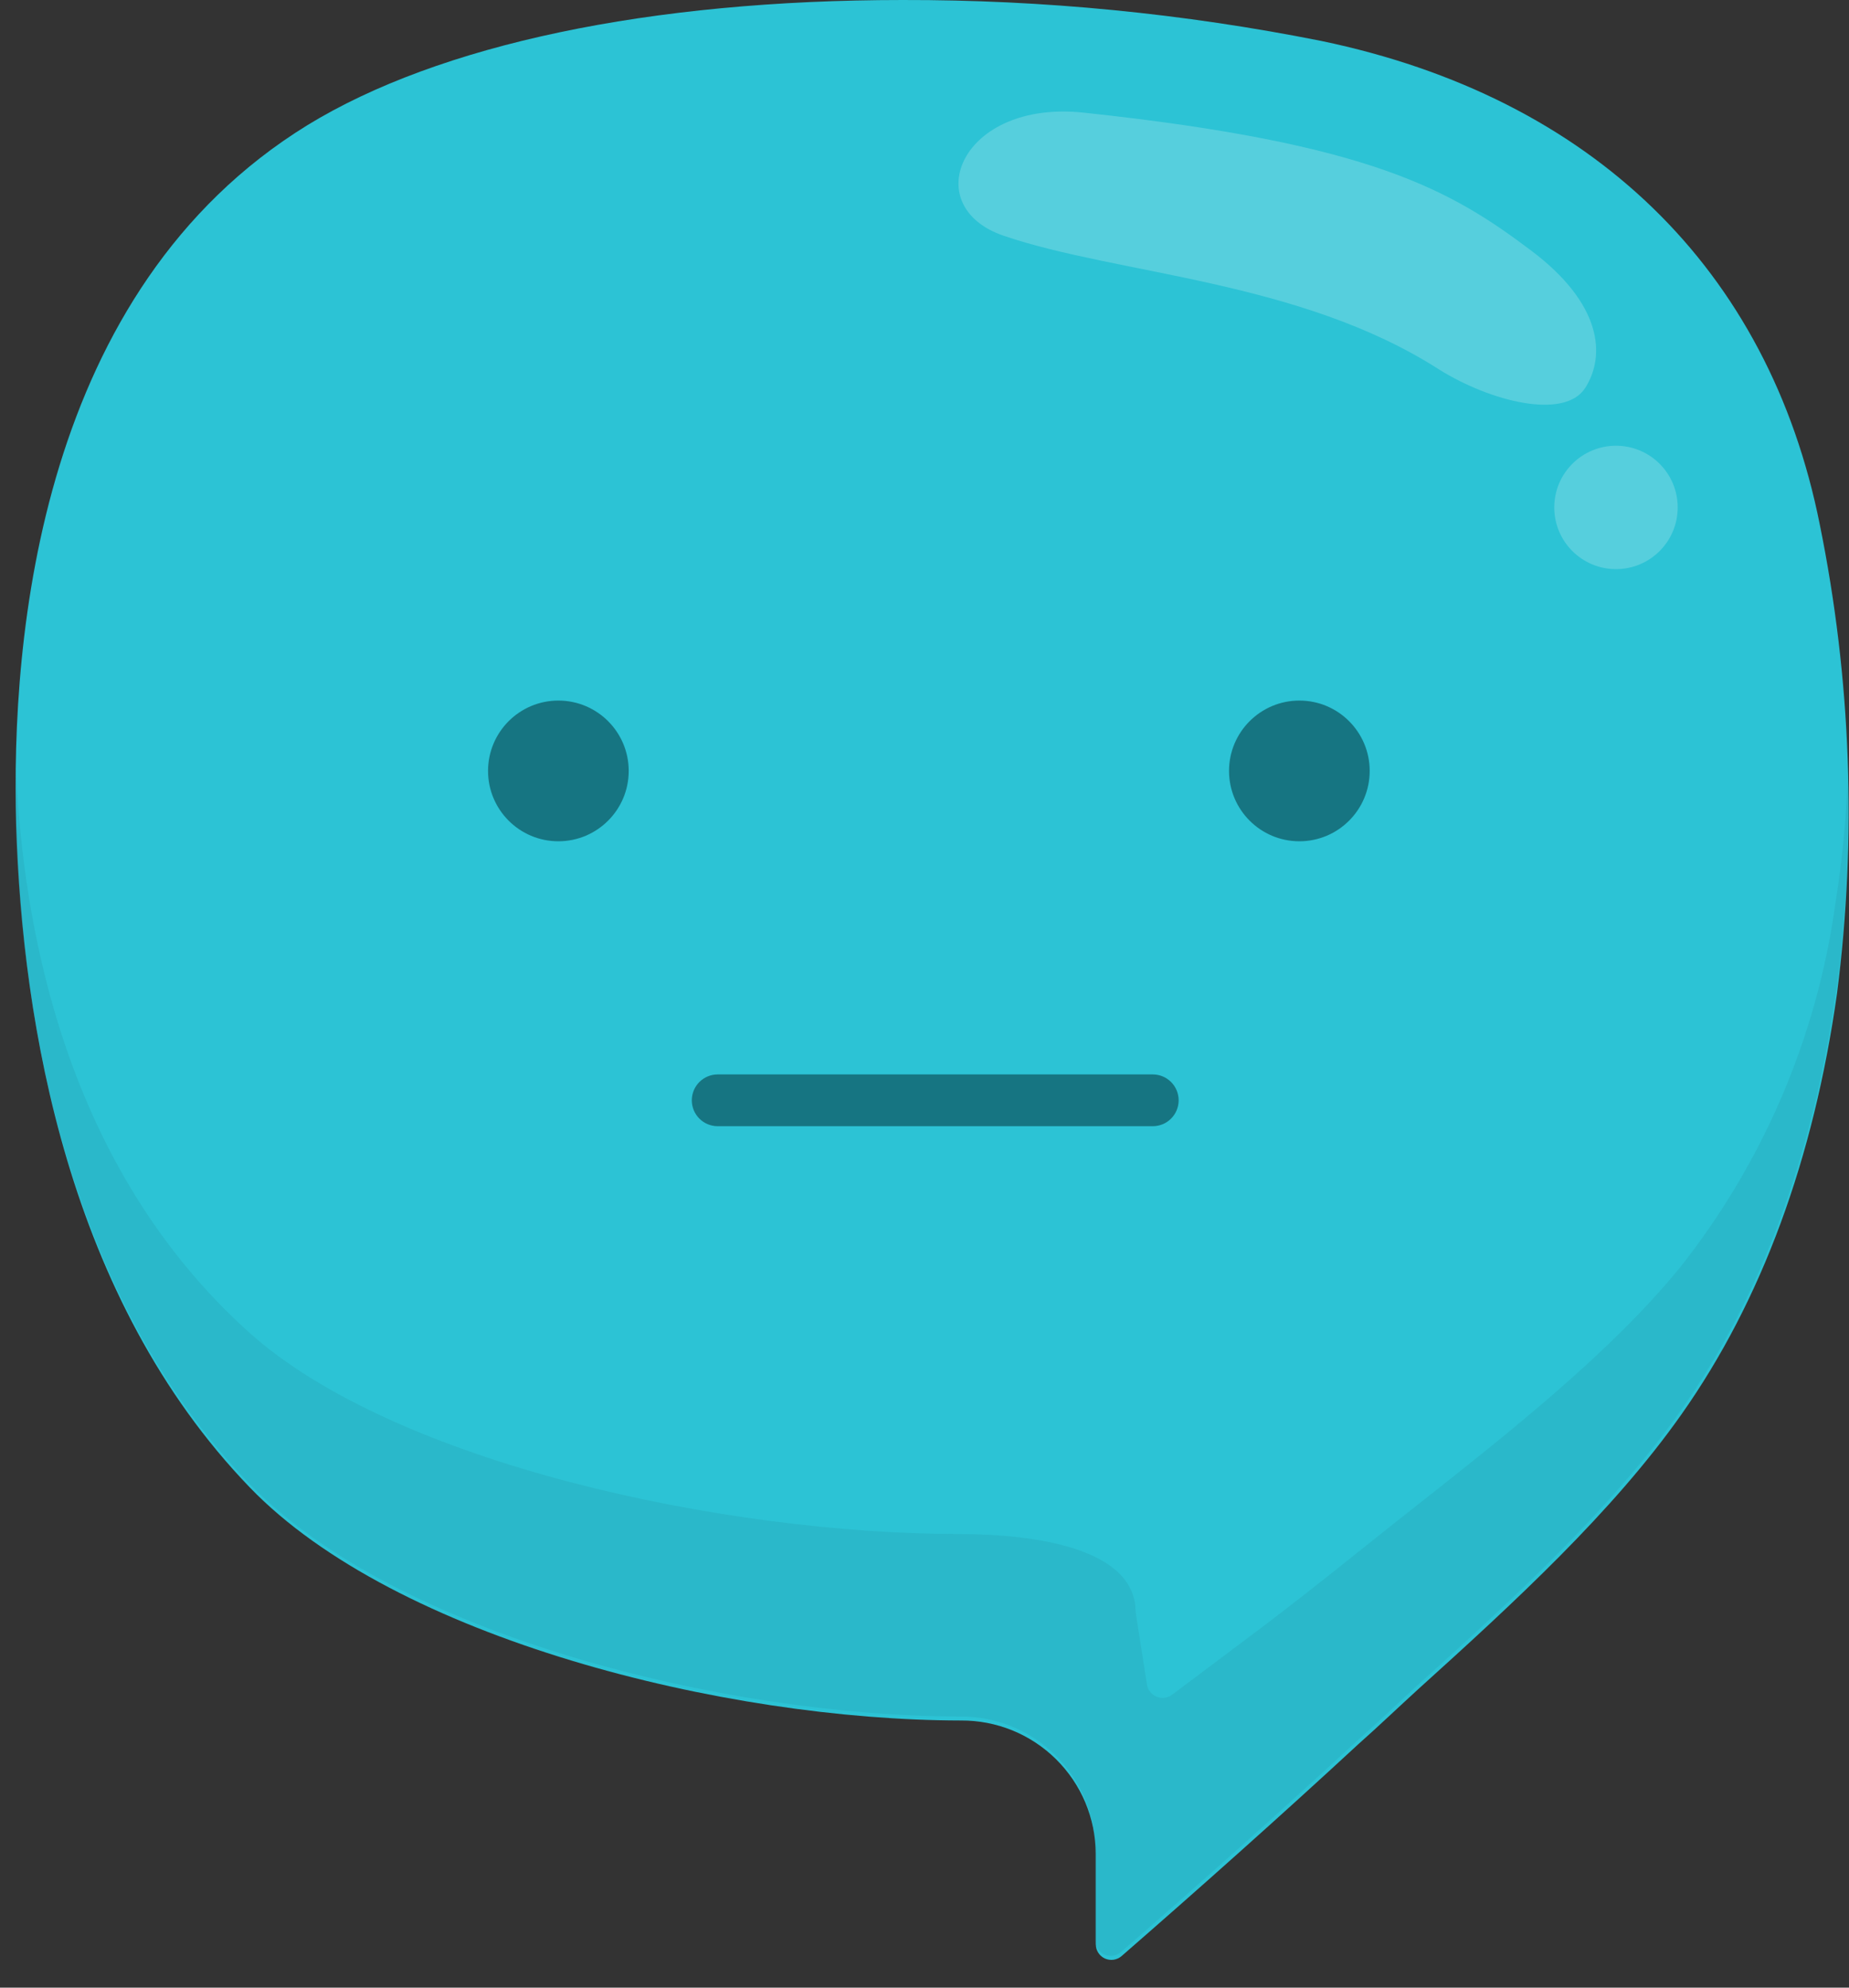 <svg width="40" height="43" viewBox="0 0 40 43" fill="none" xmlns="http://www.w3.org/2000/svg">
<rect x="0" y="0" width="40" height="43" fill="#333333" stroke="none"/>
<path d="M28.585 0.886C25.601 0.291 22.565 -0.006 19.522 8.01464e-05C14.059 8.01464e-05 9.498 0.961 6.645 2.711C0.876 6.267 0.225 13.733 0.352 17.869C0.483 22.146 1.474 28.102 5.403 32.178C8.555 35.449 15.674 37.214 20.786 37.221C21.167 37.218 21.545 37.291 21.899 37.434C22.252 37.578 22.574 37.79 22.845 38.058C23.116 38.326 23.332 38.645 23.48 38.997C23.627 39.349 23.704 39.726 23.706 40.108V42.063C23.706 42.128 23.724 42.191 23.759 42.245C23.794 42.3 23.844 42.343 23.902 42.37C23.961 42.396 24.026 42.406 24.09 42.397C24.154 42.387 24.214 42.36 24.263 42.318C25.912 40.882 27.662 39.326 29.389 37.73C29.811 37.356 30.245 36.941 30.679 36.545C32.75 34.675 34.893 32.705 36.377 30.596C38.112 28.136 39.237 25.07 39.742 21.484C40.173 18.108 40.046 14.683 39.368 11.348C38.265 5.818 34.437 2.105 28.585 0.886Z" fill="#2CC3D5"/>
<path opacity="0.25" d="M39.706 19.543C39.309 22.424 38.147 25.146 36.341 27.425C34.845 29.253 32.714 30.94 30.643 32.574C30.209 32.918 29.775 33.258 29.353 33.598C27.625 34.985 27.008 35.419 25.356 36.664C25.309 36.699 25.255 36.721 25.197 36.728C25.14 36.736 25.081 36.729 25.027 36.709C24.973 36.688 24.925 36.653 24.888 36.609C24.85 36.565 24.825 36.511 24.814 36.455L24.567 34.873C24.567 33.49 22.376 33.191 20.772 33.187C15.661 33.187 8.542 31.654 5.39 28.827C1.453 25.286 0.469 20.134 0.338 16.436C0.338 16.369 0.338 16.302 0.338 16.231C0.338 16.784 0.338 17.307 0.338 17.782C0.469 22.06 1.46 28.016 5.39 32.091C8.542 35.363 15.661 37.128 20.772 37.135C21.153 37.132 21.532 37.205 21.885 37.348C22.238 37.492 22.56 37.704 22.831 37.972C23.103 38.24 23.318 38.559 23.466 38.911C23.614 39.263 23.69 39.64 23.692 40.022V41.977C23.692 42.042 23.71 42.105 23.745 42.159C23.78 42.213 23.83 42.257 23.889 42.283C23.947 42.31 24.013 42.319 24.076 42.31C24.14 42.301 24.2 42.274 24.249 42.231C25.898 40.796 27.648 39.24 29.375 37.644C29.798 37.27 30.231 36.855 30.665 36.458C32.736 34.589 34.879 32.618 36.363 30.51C38.098 28.049 39.224 24.983 39.728 21.398C39.933 19.855 40.016 18.299 39.975 16.743C39.944 17.681 39.854 18.616 39.706 19.543V19.543Z" fill="#2498A8"/>
<path opacity="0.2" d="M21.712 5.1C24.187 5.945 28.106 6.054 31.127 7.99C32.248 8.693 33.856 9.09 34.297 8.387C34.739 7.684 34.653 6.577 33.135 5.429C31.396 4.12 29.691 3.103 23.454 2.438C20.789 2.146 19.839 4.461 21.712 5.1Z" fill="white"/>
<path opacity="0.2" d="M34.959 12.312C35.697 12.312 36.294 11.715 36.294 10.978C36.294 10.24 35.697 9.643 34.959 9.643C34.222 9.643 33.624 10.24 33.624 10.978C33.624 11.715 34.222 12.312 34.959 12.312Z" fill="white"/>
<path d="M12.079 18.2C12.92 18.2 13.601 17.518 13.601 16.678C13.601 15.838 12.92 15.156 12.079 15.156C11.239 15.156 10.558 15.838 10.558 16.678C10.558 17.518 11.239 18.2 12.079 18.2Z" fill="#167582"/>
<path d="M28.11 18.2C28.95 18.2 29.631 17.518 29.631 16.678C29.631 15.838 28.95 15.156 28.11 15.156C27.269 15.156 26.588 15.838 26.588 16.678C26.588 17.518 27.269 18.2 28.11 18.2Z" fill="#167582"/>
<path d="M24.938 23.244H15.526C15.378 23.244 15.235 23.303 15.13 23.408C15.025 23.513 14.966 23.655 14.966 23.804C14.966 23.953 15.025 24.095 15.13 24.2C15.235 24.305 15.378 24.364 15.526 24.364H24.938C25.087 24.364 25.229 24.305 25.334 24.2C25.439 24.095 25.498 23.953 25.498 23.804C25.498 23.655 25.439 23.513 25.334 23.408C25.229 23.303 25.087 23.244 24.938 23.244Z" fill="#167582"/>
</svg>
